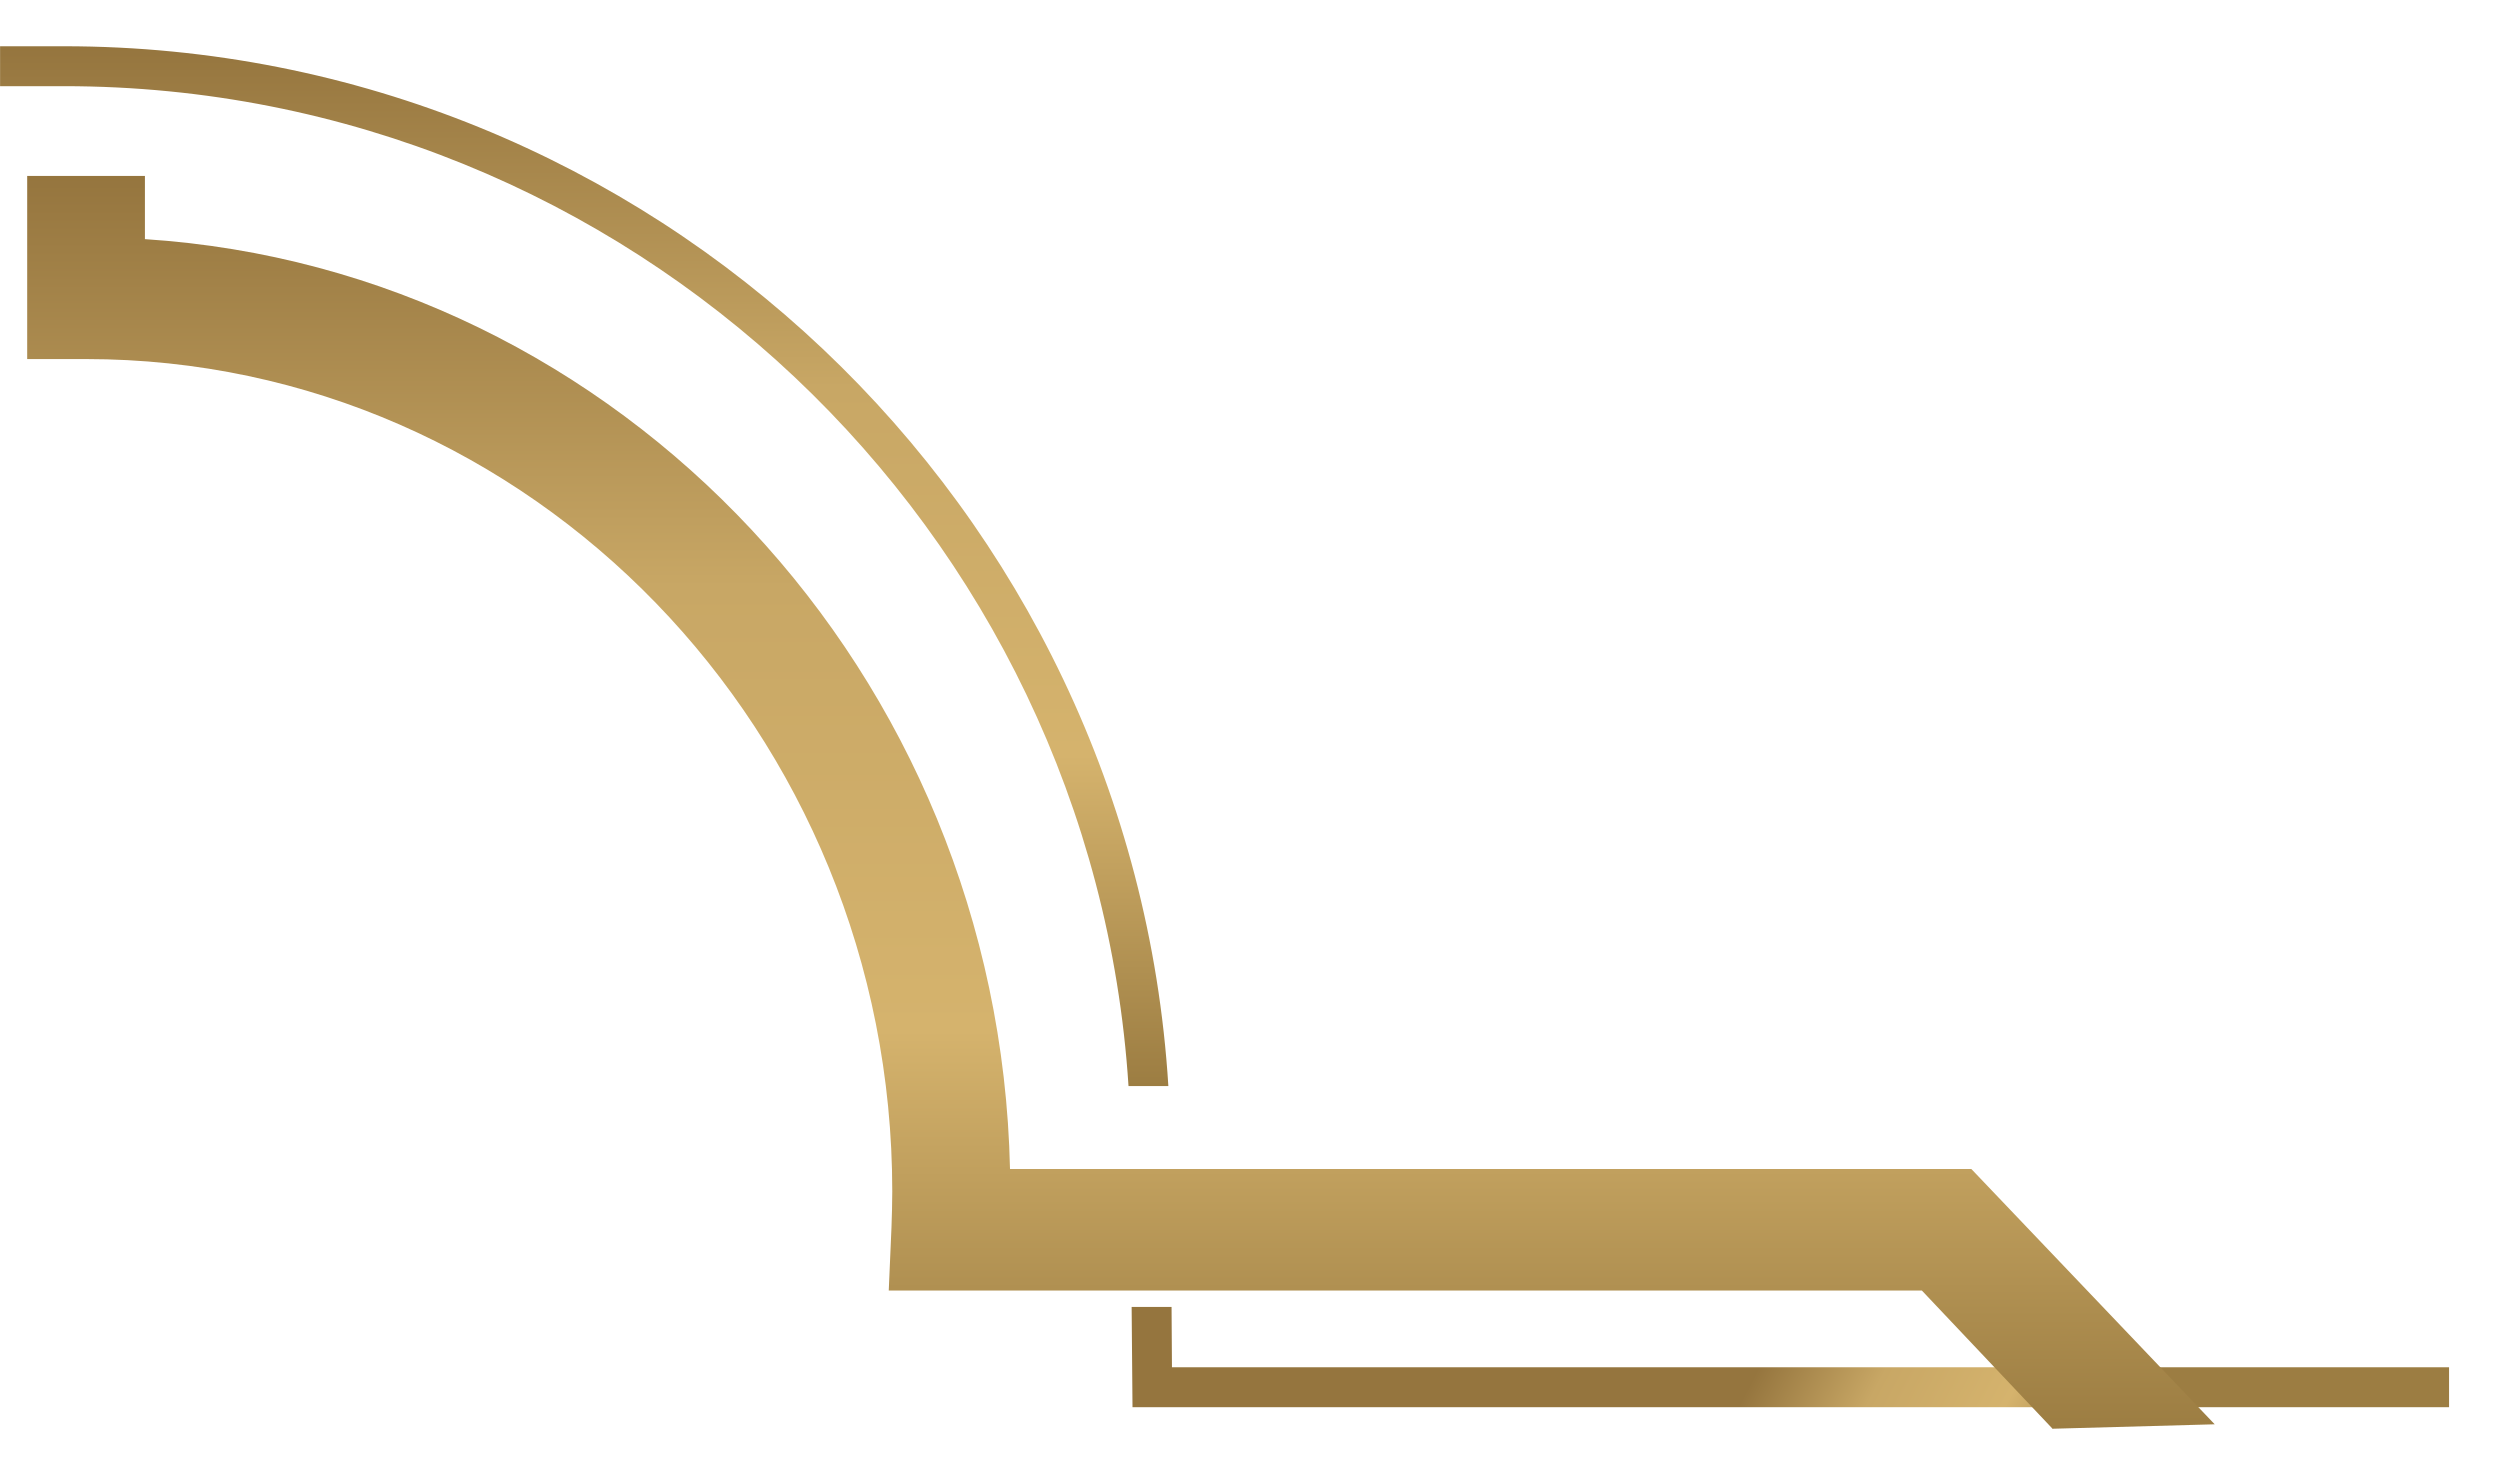<svg width="32" height="19" viewBox="0 0 32 19" fill="none" xmlns="http://www.w3.org/2000/svg">
<path d="M15.001 17.501H31.348V18.012H14.496L14.485 16.729H14.996L15.001 17.501Z" fill="url(#paint0_linear_501_3986)"/>
<path d="M0.817 0.592C8.333 0.592 14.496 6.488 14.955 13.902H14.445C13.986 6.769 8.052 1.103 0.817 1.103H0.001V0.592H0.817Z" fill="url(#paint1_linear_501_3986)"/>
<path d="M26.268 18.288L28.348 18.231L25.233 14.963H12.928C12.788 8.621 7.939 3.455 1.855 3.061V2.252H0.348V4.596H1.101C6.794 4.596 11.421 9.373 11.421 15.249C11.421 15.404 11.416 15.56 11.411 15.71L11.376 16.519H24.6L26.268 18.283V18.288Z" fill="url(#paint2_linear_501_3986)"/>
<defs>
<linearGradient id="paint0_linear_501_3986" x1="22.916" y1="16.729" x2="26.851" y2="18.781" gradientUnits="userSpaceOnUse">
<stop stop-color="#95753E"/>
<stop offset="0.328" stop-color="#C8A765"/>
<stop offset="0.682" stop-color="#D5B36D"/>
<stop offset="1" stop-color="#9C7D42"/>
</linearGradient>
<linearGradient id="paint1_linear_501_3986" x1="7.478" y1="0.592" x2="7.478" y2="13.902" gradientUnits="userSpaceOnUse">
<stop stop-color="#95753E"/>
<stop offset="0.328" stop-color="#C8A765"/>
<stop offset="0.682" stop-color="#D5B36D"/>
<stop offset="1" stop-color="#9C7D42"/>
</linearGradient>
<linearGradient id="paint2_linear_501_3986" x1="14.348" y1="2.252" x2="14.348" y2="18.288" gradientUnits="userSpaceOnUse">
<stop stop-color="#95753E"/>
<stop offset="0.328" stop-color="#C8A765"/>
<stop offset="0.682" stop-color="#D5B36D"/>
<stop offset="1" stop-color="#9C7D42"/>
</linearGradient>
</defs>
</svg>
